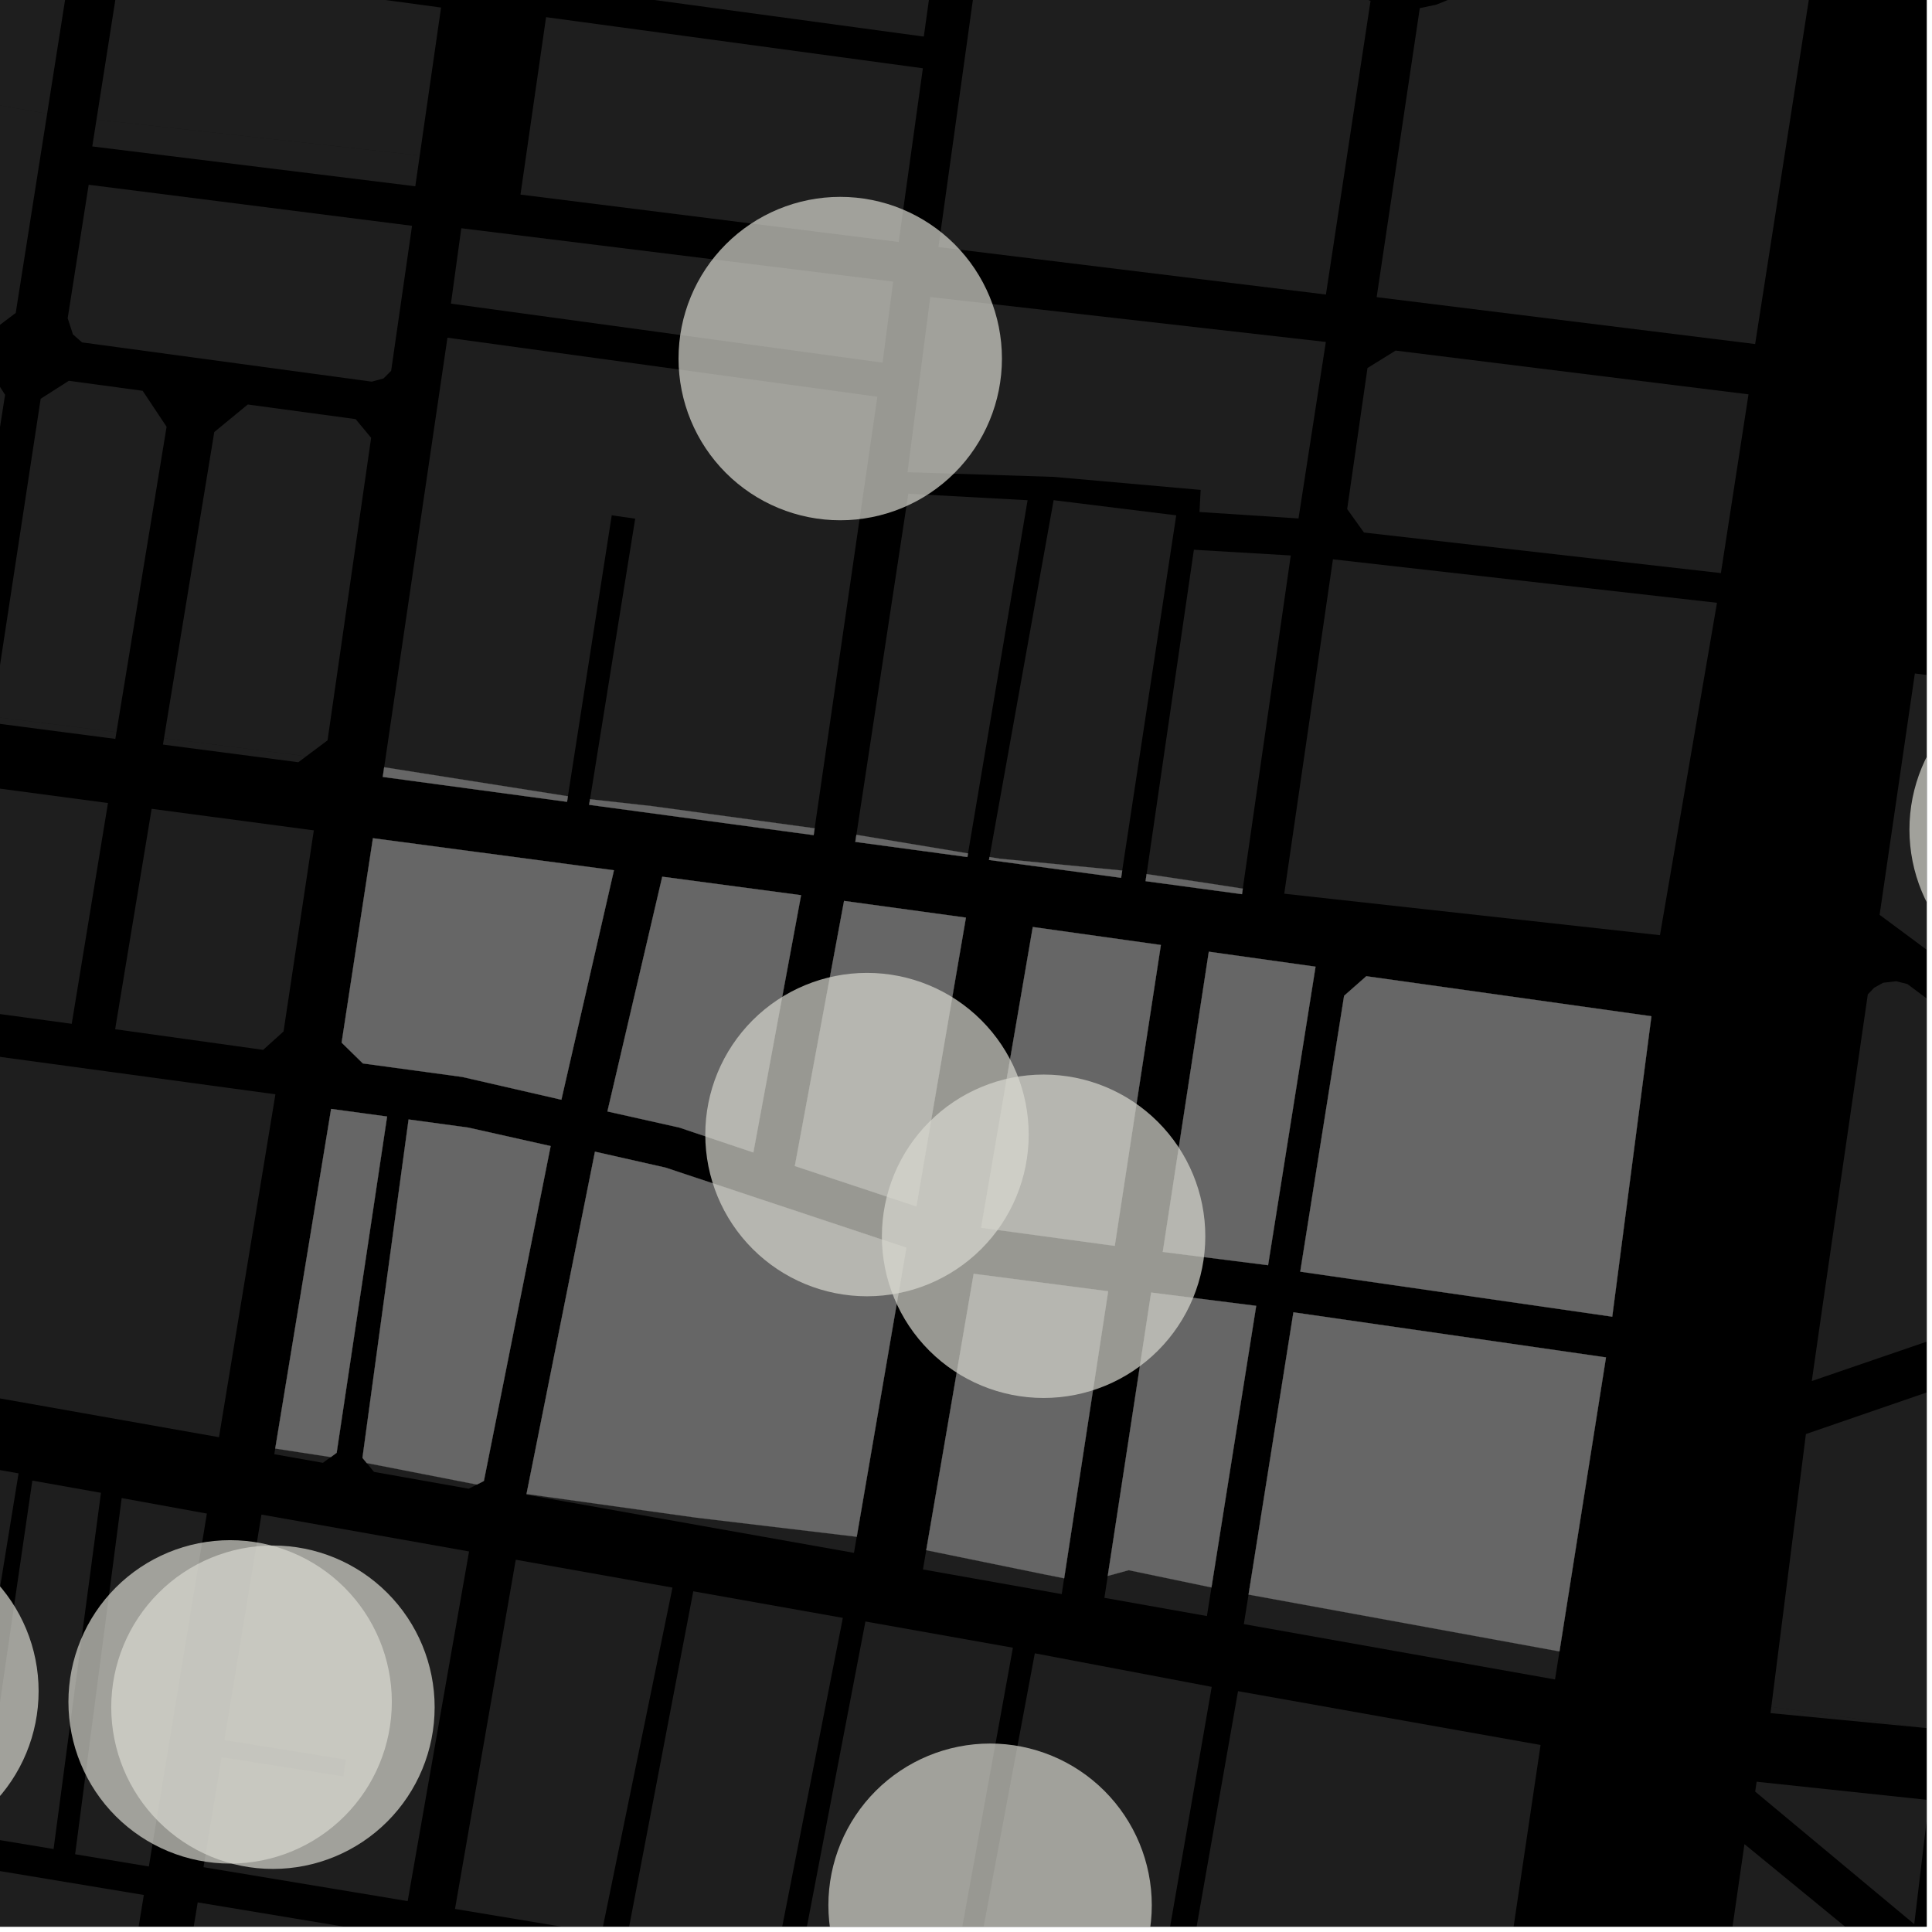 <?xml version="1.0" encoding="UTF-8"?>
<svg xmlns="http://www.w3.org/2000/svg" xmlns:xlink="http://www.w3.org/1999/xlink" width="361pt" height="361pt" viewBox="0 0 361 361" version="1.1">
<defs>
<clipPath id="clip1">
  <path d="M 208 316 L 288 316 L 288 360 L 208 360 Z M 208 316 "/>
</clipPath>
<clipPath id="clip2">
  <path d="M 169 308 L 227 308 L 227 360 L 169 360 Z M 169 308 "/>
</clipPath>
<clipPath id="clip3">
  <path d="M 137 302 L 190 302 L 190 360 L 137 360 Z M 137 302 "/>
</clipPath>
<clipPath id="clip4">
  <path d="M 104 297 L 158 297 L 158 360 L 104 360 Z M 104 297 "/>
</clipPath>
<clipPath id="clip5">
  <path d="M 0 348 L 27 348 L 27 360 L 0 360 Z M 0 348 "/>
</clipPath>
<clipPath id="clip6">
  <path d="M 27 355 L 75 355 L 75 360 L 27 360 Z M 27 355 "/>
</clipPath>
<clipPath id="clip7">
  <path d="M 85 291 L 126 291 L 126 360 L 85 360 Z M 85 291 "/>
</clipPath>
<clipPath id="clip8">
  <path d="M 316 344 L 358 344 L 358 360 L 316 360 Z M 316 344 "/>
</clipPath>
<clipPath id="clip9">
  <path d="M 327 332 L 360 332 L 360 360 L 327 360 Z M 327 332 "/>
</clipPath>
<clipPath id="clip10">
  <path d="M 330 256 L 360 256 L 360 324 L 330 324 Z M 330 256 "/>
</clipPath>
<clipPath id="clip11">
  <path d="M 351 125 L 360 125 L 360 194 L 351 194 Z M 351 125 "/>
</clipPath>
<clipPath id="clip12">
  <path d="M 338 183 L 360 183 L 360 259 L 338 259 Z M 338 183 "/>
</clipPath>
<clipPath id="clip13">
  <path d="M 154 325 L 216 325 L 216 360 L 154 360 Z M 154 325 "/>
</clipPath>
<clipPath id="clip14">
  <path d="M 356 124 L 360 124 L 360 186 L 356 186 Z M 356 124 "/>
</clipPath>
</defs>
<g id="surface805">
<path style="fill-rule:nonzero;fill:rgb(0%,0%,0%);fill-opacity:1;stroke-width:0.03;stroke-linecap:square;stroke-linejoin:miter;stroke:rgb(0%,0%,0%);stroke-opacity:1;stroke-miterlimit:10;" d="M 0 178 L 360 178 L 360 -182 L 0 -182 Z M 0 178 " transform="matrix(1,0,0,1,0,182)"/>
<path style=" stroke:none;fill-rule:nonzero;fill:rgb(39.999%,39.999%,39.999%);fill-opacity:0.3;" d="M 83.609 63.098 L 163.938 74.133 L 152.219 154.773 L 121.762 150.621 L 110.25 149.34 L 118.688 96.918 L 116.496 96.602 L 114.305 96.289 L 106.113 148.785 L 71.785 143.367 Z M 83.609 63.098 "/>
<path style=" stroke:none;fill-rule:nonzero;fill:rgb(39.999%,39.999%,39.999%);fill-opacity:0.3;" d="M -32.777 -70.312 L 22.168 -63.512 L 8.809 21.242 L -46.059 11.641 Z M -32.777 -70.312 "/>
<path style=" stroke:none;fill-rule:nonzero;fill:rgb(39.999%,39.999%,39.999%);fill-opacity:0.3;" d="M 169.723 92.254 L 192.008 93.469 L 180.875 159.465 L 160.02 155.988 Z M 169.723 92.254 "/>
<path style=" stroke:none;fill-rule:nonzero;fill:rgb(39.999%,39.999%,39.999%);fill-opacity:0.3;" d="M 86.195 42.648 L 166.895 52.617 L 164.91 67.766 L 84.258 56.734 Z M 86.195 42.648 "/>
<path style=" stroke:none;fill-rule:nonzero;fill:rgb(39.999%,39.999%,39.999%);fill-opacity:0.3;" d="M 173.824 55.5 L 247.738 63.895 L 242.629 96.875 L 224.129 95.668 L 224.344 91.539 L 196.926 89.109 L 169.57 88.234 Z M 173.824 55.5 "/>
<path style=" stroke:none;fill-rule:nonzero;fill:rgb(39.999%,39.999%,39.999%);fill-opacity:0.3;" d="M 260.777 65.508 L 326.715 73.684 L 321.555 107.082 L 254.863 99.504 L 251.723 95.125 L 255.52 68.766 Z M 260.777 65.508 "/>
<path style=" stroke:none;fill-rule:nonzero;fill:rgb(39.999%,39.999%,39.999%);fill-opacity:0.3;" d="M 338.508 -3.398 L 327.953 64.285 L 257.234 55.523 L 265.293 1.523 L 268.395 0.863 L 270.906 -0.152 L 273.914 -2.047 L 276.227 -4.172 L 277.988 -6.379 L 279.219 -8.418 L 280.449 -11.273 Z M 338.508 -3.398 "/>
<path style=" stroke:none;fill-rule:nonzero;fill:rgb(39.999%,39.999%,39.999%);fill-opacity:0.3;" d="M 102.035 3.207 L 172.441 12.758 L 167.926 45.215 L 97.254 36.359 Z M 102.035 3.207 "/>
<path style=" stroke:none;fill-rule:nonzero;fill:rgb(39.999%,39.999%,39.999%);fill-opacity:0.3;" d="M 106.715 -34.629 L 177.066 -25.156 L 172.617 6.836 L 102.238 -2.719 Z M 106.715 -34.629 "/>
<path style=" stroke:none;fill-rule:nonzero;fill:rgb(39.999%,39.999%,39.999%);fill-opacity:0.3;" d="M 249.066 104.508 L 320.824 112.633 L 310.168 174.742 L 239.965 166.992 Z M 249.066 104.508 "/>
<path style=" stroke:none;fill-rule:nonzero;fill:rgb(39.999%,39.999%,39.999%);fill-opacity:0.3;" d="M 223.082 102.723 L 241.184 103.789 L 232.219 166.047 L 225.254 164.973 L 214.246 163.324 Z M 223.082 102.723 "/>
<path style=" stroke:none;fill-rule:nonzero;fill:rgb(39.999%,39.999%,39.999%);fill-opacity:0.3;" d="M 196.875 93.461 L 219.781 96.293 L 209.688 162.664 L 186.727 160.441 L 184.898 160.137 Z M 196.875 93.461 "/>
<path style=" stroke:none;fill-rule:nonzero;fill:rgb(39.999%,39.999%,39.999%);fill-opacity:0.3;" d="M 180.383 10.07 L 185.055 -23.492 L 244.984 -15.293 L 244.754 -12.969 L 245.285 -10.559 L 246.449 -7.949 L 247.617 -5.742 L 249.098 -4.035 L 251.43 -2.332 L 253.762 -0.828 L 256.09 0.172 L 247.754 55.035 L 175.355 46.164 L 178.641 22.582 Z M 180.383 10.07 "/>
<path style=" stroke:none;fill-rule:nonzero;fill:rgb(39.999%,39.999%,39.999%);fill-opacity:0.3;" d="M 22.602 -6.688 L 82.414 1.41 L 78.43 29.051 L 18.031 22.34 Z M 22.602 -6.688 "/>
<path style=" stroke:none;fill-rule:nonzero;fill:rgb(39.999%,39.999%,39.999%);fill-opacity:0.3;" d="M 160.082 287.148 L 159.566 290.156 L 98.359 279.281 L 98.383 279.152 L 130.07 283.574 Z M 160.082 287.148 "/>
<path style=" stroke:none;fill-rule:nonzero;fill:rgb(39.999%,39.999%,39.999%);fill-opacity:0.3;" d="M 89.117 277.391 L 87.59 278.176 L 69.875 275.027 L 68.523 273.371 Z M 89.117 277.391 "/>
<path style=" stroke:none;fill-rule:nonzero;fill:rgb(39.999%,39.999%,39.999%);fill-opacity:0.3;" d="M 61.809 272.258 L 60.336 273.332 L 51.254 271.723 L 51.43 270.664 Z M 61.809 272.258 "/>
<path style=" stroke:none;fill-rule:nonzero;fill:rgb(39.999%,39.999%,39.999%);fill-opacity:0.3;" d="M 28.336 151.129 L 58.637 155.156 L 52.98 192.734 L 49.168 196.168 L 21.516 192.312 Z M 28.336 151.129 "/>
<path style=" stroke:none;fill-rule:nonzero;fill:rgb(39.999%,39.999%,39.999%);fill-opacity:0.3;" d="M -3.207 146.938 L 20.176 150.047 L 13.402 191.301 L -9.691 188.164 Z M -3.207 146.938 "/>
<path style=" stroke:none;fill-rule:nonzero;fill:rgb(39.999%,39.999%,39.999%);fill-opacity:0.3;" d="M 48.855 283.004 L 87.645 289.895 L 76.176 355.227 L 38.023 348.891 L 41.402 328.34 L 64.16 331.918 L 64.398 330.348 L 64.633 328.781 L 41.926 325.145 Z M 48.855 283.004 "/>
<path style=" stroke:none;fill-rule:nonzero;fill:rgb(39.999%,39.999%,39.999%);fill-opacity:0.3;" d="M -28.828 269.574 L 3.469 275.305 L -7.34 341.758 L -75.125 330.484 L -64.328 316.266 L -42.18 319.301 L -41.586 314.965 L -61.203 312.25 Z M -28.828 269.574 "/>
<g clip-path="url(#clip1)" clip-rule="nonzero">
<path style=" stroke:none;fill-rule:nonzero;fill:rgb(39.999%,39.999%,39.999%);fill-opacity:0.3;" d="M 258.145 320.77 L 287.859 326.055 L 278.09 391.891 L 268.812 454.461 L 266.73 454.141 L 208.902 443.57 L 231.328 316 Z M 258.145 320.77 "/>
</g>
<g clip-path="url(#clip2)" clip-rule="nonzero">
<path style=" stroke:none;fill-rule:nonzero;fill:rgb(39.999%,39.999%,39.999%);fill-opacity:0.3;" d="M 193.359 308.926 L 226.414 315.195 L 204.285 442.711 L 169.562 436.035 Z M 193.359 308.926 "/>
</g>
<g clip-path="url(#clip3)" clip-rule="nonzero">
<path style=" stroke:none;fill-rule:nonzero;fill:rgb(39.999%,39.999%,39.999%);fill-opacity:0.3;" d="M 161.707 302.98 L 189.262 307.879 L 166.148 435.391 L 137.074 431.426 Z M 161.707 302.98 "/>
</g>
<g clip-path="url(#clip4)" clip-rule="nonzero">
<path style=" stroke:none;fill-rule:nonzero;fill:rgb(39.999%,39.999%,39.999%);fill-opacity:0.3;" d="M 129.543 297.336 L 157.488 302.305 L 132.266 430.762 L 111.781 427.762 L 104.828 426.551 Z M 129.543 297.336 "/>
</g>
<path style=" stroke:none;fill-rule:nonzero;fill:rgb(39.999%,39.999%,39.999%);fill-opacity:0.3;" d="M 22.738 279.918 L 38.656 282.816 L 27.816 348.758 L 14.039 346.473 Z M 22.738 279.918 "/>
<path style=" stroke:none;fill-rule:nonzero;fill:rgb(39.999%,39.999%,39.999%);fill-opacity:0.3;" d="M 6.043 276.656 L 18.863 278.934 L 10.012 345.496 L -3.668 343.227 Z M 6.043 276.656 "/>
<g clip-path="url(#clip5)" clip-rule="nonzero">
<path style=" stroke:none;fill-rule:nonzero;fill:rgb(39.999%,39.999%,39.999%);fill-opacity:0.3;" d="M -3.859 348.98 L 26.875 354.082 L 17.422 411.598 L -7.484 407.258 L -12.59 406.18 Z M -3.859 348.98 "/>
</g>
<g clip-path="url(#clip6)" clip-rule="nonzero">
<path style=" stroke:none;fill-rule:nonzero;fill:rgb(39.999%,39.999%,39.999%);fill-opacity:0.3;" d="M 36.941 355.469 L 74.879 361.766 L 63.473 419.344 L 27.477 413.07 Z M 36.941 355.469 "/>
</g>
<g clip-path="url(#clip7)" clip-rule="nonzero">
<path style=" stroke:none;fill-rule:nonzero;fill:rgb(39.999%,39.999%,39.999%);fill-opacity:0.3;" d="M 96.371 291.441 L 125.656 296.645 L 112.406 361.242 L 85.02 356.691 Z M 96.371 291.441 "/>
</g>
<path style=" stroke:none;fill-rule:nonzero;fill:rgb(39.999%,39.999%,39.999%);fill-opacity:0.3;" d="M 291.391 308.57 L 290.562 313.812 L 232.418 303.469 L 233.297 297.953 Z M 291.391 308.57 "/>
<path style=" stroke:none;fill-rule:nonzero;fill:rgb(39.999%,39.999%,39.999%);fill-opacity:0.3;" d="M 226.363 296.617 L 225.516 301.965 L 206.359 298.559 L 206.988 294.465 L 210.902 293.395 Z M 226.363 296.617 "/>
<path style=" stroke:none;fill-rule:nonzero;fill:rgb(39.999%,39.999%,39.999%);fill-opacity:0.3;" d="M 198.84 294.91 L 198.387 297.863 L 172.457 293.254 L 173.074 289.656 L 195.039 294.152 Z M 198.84 294.91 "/>
<path style=" stroke:none;fill-rule:nonzero;fill:rgb(39.999%,39.999%,39.999%);fill-opacity:0.3;" d="M 5.102 198.172 L 51.461 204.473 L 40.918 268.547 L -9.367 259.641 L -82.539 246.684 L -73.027 187.551 Z M 5.102 198.172 "/>
<path style=" stroke:none;fill-rule:nonzero;fill:rgb(39.999%,39.999%,39.999%);fill-opacity:0.3;" d="M 57.23 141.309 L 55.742 142.426 L 30.449 139.129 L 30.645 137.926 Z M 57.23 141.309 "/>
<path style=" stroke:none;fill-rule:nonzero;fill:rgb(39.999%,39.999%,39.999%);fill-opacity:0.3;" d="M 21.762 136.797 L 21.551 138.066 L -1.641 135.047 L -1.465 133.895 Z M 21.762 136.797 "/>
<path style=" stroke:none;fill-rule:nonzero;fill:rgb(39.999%,39.999%,39.999%);fill-opacity:0.3;" d="M 111.172 215.195 L 124.363 218.176 L 169.352 233.137 L 160.082 287.148 L 130.07 283.574 L 98.383 279.152 Z M 111.172 215.195 "/>
<path style=" stroke:none;fill-rule:nonzero;fill:rgb(39.999%,39.999%,39.999%);fill-opacity:0.3;" d="M 76.348 209.176 L 87.492 210.695 L 102.887 214.145 L 90.414 276.723 L 89.117 277.391 L 68.523 273.371 L 67.73 272.402 Z M 76.348 209.176 "/>
<path style=" stroke:none;fill-rule:nonzero;fill:rgb(39.999%,39.999%,39.999%);fill-opacity:0.3;" d="M 61.871 207.207 L 72.328 208.629 L 62.902 271.461 L 61.809 272.258 L 51.43 270.664 Z M 61.871 207.207 "/>
<path style=" stroke:none;fill-rule:nonzero;fill:rgb(39.999%,39.999%,39.999%);fill-opacity:0.3;" d="M 123.746 163.816 L 149.68 167.27 L 140.762 215.332 L 126.922 210.684 L 113.5 207.676 Z M 123.746 163.816 "/>
<path style=" stroke:none;fill-rule:nonzero;fill:rgb(39.999%,39.999%,39.999%);fill-opacity:0.3;" d="M 69.684 156.625 L 114.715 162.613 L 104.895 205.484 L 86.367 201.227 L 67.805 198.703 L 63.836 194.816 Z M 69.684 156.625 "/>
<path style=" stroke:none;fill-rule:nonzero;fill:rgb(39.999%,39.999%,39.999%);fill-opacity:0.3;" d="M 152.219 154.773 L 152.031 156.047 L 110.082 150.379 L 110.25 149.34 L 121.762 150.621 Z M 152.219 154.773 "/>
<path style=" stroke:none;fill-rule:nonzero;fill:rgb(39.999%,39.999%,39.999%);fill-opacity:0.3;" d="M 106.113 148.785 L 105.949 149.82 L 71.52 145.168 L 71.785 143.367 Z M 106.113 148.785 "/>
<path style=" stroke:none;fill-rule:nonzero;fill:rgb(39.999%,39.999%,39.999%);fill-opacity:0.3;" d="M 180.875 159.465 L 180.762 160.137 L 159.816 157.305 L 160.02 155.988 Z M 180.875 159.465 "/>
<path style=" stroke:none;fill-rule:nonzero;fill:rgb(39.999%,39.999%,39.999%);fill-opacity:0.3;" d="M 241.68 245.211 L 300.082 253.637 L 291.391 308.57 L 233.297 297.953 Z M 241.68 245.211 "/>
<path style=" stroke:none;fill-rule:nonzero;fill:rgb(39.999%,39.999%,39.999%);fill-opacity:0.3;" d="M 215.098 241.523 L 234.723 244.004 L 226.363 296.617 L 210.902 293.395 L 206.988 294.465 Z M 215.098 241.523 "/>
<path style=" stroke:none;fill-rule:nonzero;fill:rgb(39.999%,39.999%,39.999%);fill-opacity:0.3;" d="M 181.934 238.016 L 207.059 241.281 L 198.84 294.91 L 195.039 294.152 L 173.074 289.656 Z M 181.934 238.016 "/>
<path style=" stroke:none;fill-rule:nonzero;fill:rgb(39.999%,39.999%,39.999%);fill-opacity:0.3;" d="M 157.715 168.34 L 180.484 171.461 L 171.223 225.414 L 148.523 217.871 Z M 157.715 168.34 "/>
<path style=" stroke:none;fill-rule:nonzero;fill:rgb(39.999%,39.999%,39.999%);fill-opacity:0.3;" d="M 192.98 173.215 L 216.91 176.574 L 208.293 232.789 L 183.336 229.402 Z M 192.98 173.215 "/>
<path style=" stroke:none;fill-rule:nonzero;fill:rgb(39.999%,39.999%,39.999%);fill-opacity:0.3;" d="M 232.219 166.047 L 232.07 167.078 L 214.055 164.641 L 214.246 163.324 L 225.254 164.973 Z M 232.219 166.047 "/>
<path style=" stroke:none;fill-rule:nonzero;fill:rgb(39.999%,39.999%,39.999%);fill-opacity:0.3;" d="M 209.688 162.664 L 209.48 164.02 L 184.801 160.684 L 184.898 160.137 L 186.727 160.441 Z M 209.688 162.664 "/>
<path style=" stroke:none;fill-rule:nonzero;fill:rgb(39.999%,39.999%,39.999%);fill-opacity:0.3;" d="M 222.023 202.93 L 225.871 177.832 L 245.812 180.629 L 241.586 207.203 L 236.941 236.406 L 217.273 233.922 Z M 222.023 202.93 "/>
<path style=" stroke:none;fill-rule:nonzero;fill:rgb(39.999%,39.999%,39.999%);fill-opacity:0.3;" d="M 301.25 246.023 L 242.957 237.613 L 251.152 186.066 L 255.301 182.41 L 308.57 189.891 Z M 301.25 246.023 "/>
<g clip-path="url(#clip8)" clip-rule="nonzero">
<path style=" stroke:none;fill-rule:nonzero;fill:rgb(39.999%,39.999%,39.999%);fill-opacity:0.3;" d="M 325.957 344.582 L 357.285 370.266 L 354.293 395.27 L 350.934 416.035 L 348.469 417.781 L 318.117 413.812 L 316.273 411.504 Z M 325.957 344.582 "/>
</g>
<g clip-path="url(#clip9)" clip-rule="nonzero">
<path style=" stroke:none;fill-rule:nonzero;fill:rgb(39.999%,39.999%,39.999%);fill-opacity:0.3;" d="M 327.961 334.766 L 328.23 332.922 L 360.457 336.344 L 357.684 359.531 Z M 327.961 334.766 "/>
</g>
<path style=" stroke:none;fill-rule:nonzero;fill:rgb(39.999%,39.999%,39.999%);fill-opacity:0.3;" d="M 358.434 322.746 L 330.824 320.102 L 330.973 318.93 Z M 358.434 322.746 "/>
<g clip-path="url(#clip10)" clip-rule="nonzero">
<path style=" stroke:none;fill-rule:nonzero;fill:rgb(39.999%,39.999%,39.999%);fill-opacity:0.3;" d="M 337.438 267.957 L 371.258 256.309 L 363.648 323.246 L 358.434 322.746 L 330.973 318.93 Z M 337.438 267.957 "/>
</g>
<g clip-path="url(#clip11)" clip-rule="nonzero">
<path style=" stroke:none;fill-rule:nonzero;fill:rgb(39.999%,39.999%,39.999%);fill-opacity:0.3;" d="M 357.797 125.84 L 390.766 130.008 L 381.508 193.418 L 351.211 170.938 Z M 357.797 125.84 "/>
</g>
<g clip-path="url(#clip12)" clip-rule="nonzero">
<path style=" stroke:none;fill-rule:nonzero;fill:rgb(39.999%,39.999%,39.999%);fill-opacity:0.3;" d="M 340.422 244.91 L 349.004 185.809 L 350.195 184.559 L 351.875 183.629 L 354.297 183.348 L 356.402 183.871 L 415.066 227.734 L 415.672 229.156 L 415.512 230.117 L 415.145 230.887 L 414.496 232.004 L 373.805 245.957 L 338.539 258.051 Z M 340.422 244.91 "/>
</g>
<path style=" stroke:none;fill-rule:nonzero;fill:rgb(39.999%,39.999%,39.999%);fill-opacity:0.3;" d="M 8.809 21.242 L 2.938 58.473 L -0.641 61.18 L -52.941 54.102 L -46.059 11.641 Z M 8.809 21.242 "/>
<path style=" stroke:none;fill-rule:nonzero;fill:rgb(39.999%,39.999%,39.999%);fill-opacity:0.3;" d="M 40.039 80.727 L 46.297 75.582 L 66.449 78.312 L 69.348 81.809 L 61.203 138.336 L 57.23 141.309 L 30.645 137.926 Z M 40.039 80.727 "/>
<path style=" stroke:none;fill-rule:nonzero;fill:rgb(39.999%,39.999%,39.999%);fill-opacity:0.3;" d="M 7.602 74.508 L 12.859 71.152 L 26.656 73.02 L 31.129 79.742 L 21.762 136.797 L -1.465 133.895 Z M 7.602 74.508 "/>
<path style=" stroke:none;fill-rule:nonzero;fill:rgb(39.999%,39.999%,39.999%);fill-opacity:0.3;" d="M -24.445 69.754 L -20.562 66.625 L -2.012 69.137 L 0.949 73.77 L -8.375 133.02 L -33.621 129.699 Z M -24.445 69.754 "/>
<path style=" stroke:none;fill-rule:nonzero;fill:rgb(39.999%,39.999%,39.999%);fill-opacity:0.3;" d="M 16.57 34.523 L 76.992 42.191 L 73.086 69.289 L 71.664 70.711 L 69.465 71.312 L 15.324 63.977 L 13.629 62.48 L 12.645 59.461 Z M 16.57 34.523 "/>
<path style=" stroke:none;fill-rule:nonzero;fill:rgb(39.999%,39.999%,39.999%);fill-opacity:0.3;" d="M 78.43 29.051 L 77.598 34.805 L 17.242 27.363 L 18.031 22.34 Z M 78.43 29.051 "/>
<path style="fill-rule:nonzero;fill:rgb(39.999%,39.999%,39.999%);fill-opacity:1;stroke-width:0.03;stroke-linecap:square;stroke-linejoin:miter;stroke:rgb(39.999%,39.999%,39.999%);stroke-opacity:1;stroke-miterlimit:3.239;" d="M 185.172 228.195 L 198.363 231.176 L 243.352 246.137 L 234.082 300.148 L 204.07 296.574 L 172.383 292.152 Z M 185.172 228.195 " transform="matrix(1,0,0,1,-74,-13)"/>
<path style="fill-rule:nonzero;fill:rgb(39.999%,39.999%,39.999%);fill-opacity:1;stroke-width:0.03;stroke-linecap:square;stroke-linejoin:miter;stroke:rgb(39.999%,39.999%,39.999%);stroke-opacity:1;stroke-miterlimit:3.239;" d="M 150.348 222.176 L 161.492 223.695 L 176.887 227.145 L 164.414 289.723 L 163.117 290.391 L 142.523 286.371 L 141.73 285.402 Z M 150.348 222.176 " transform="matrix(1,0,0,1,-74,-13)"/>
<path style="fill-rule:nonzero;fill:rgb(39.999%,39.999%,39.999%);fill-opacity:1;stroke-width:0.03;stroke-linecap:square;stroke-linejoin:miter;stroke:rgb(39.999%,39.999%,39.999%);stroke-opacity:1;stroke-miterlimit:3.239;" d="M 135.871 220.207 L 146.328 221.629 L 136.902 284.461 L 135.809 285.258 L 125.43 283.664 Z M 135.871 220.207 " transform="matrix(1,0,0,1,-74,-13)"/>
<path style="fill-rule:nonzero;fill:rgb(39.999%,39.999%,39.999%);fill-opacity:1;stroke-width:0.03;stroke-linecap:square;stroke-linejoin:miter;stroke:rgb(39.999%,39.999%,39.999%);stroke-opacity:1;stroke-miterlimit:3.239;" d="M 197.746 176.816 L 223.68 180.27 L 214.762 228.332 L 200.922 223.684 L 187.5 220.676 Z M 197.746 176.816 " transform="matrix(1,0,0,1,-74,-13)"/>
<path style="fill-rule:nonzero;fill:rgb(39.999%,39.999%,39.999%);fill-opacity:1;stroke-width:0.03;stroke-linecap:square;stroke-linejoin:miter;stroke:rgb(39.999%,39.999%,39.999%);stroke-opacity:1;stroke-miterlimit:3.239;" d="M 143.684 169.625 L 188.715 175.613 L 178.895 218.484 L 160.367 214.227 L 141.805 211.703 L 137.836 207.816 Z M 143.684 169.625 " transform="matrix(1,0,0,1,-74,-13)"/>
<path style="fill-rule:nonzero;fill:rgb(39.999%,39.999%,39.999%);fill-opacity:1;stroke-width:0.03;stroke-linecap:square;stroke-linejoin:miter;stroke:rgb(39.999%,39.999%,39.999%);stroke-opacity:1;stroke-miterlimit:3.239;" d="M 226.219 167.773 L 226.031 169.047 L 184.082 163.379 L 184.25 162.34 L 195.762 163.621 Z M 226.219 167.773 " transform="matrix(1,0,0,1,-74,-13)"/>
<path style="fill-rule:nonzero;fill:rgb(39.999%,39.999%,39.999%);fill-opacity:1;stroke-width:0.03;stroke-linecap:square;stroke-linejoin:miter;stroke:rgb(39.999%,39.999%,39.999%);stroke-opacity:1;stroke-miterlimit:3.239;" d="M 180.113 161.785 L 179.949 162.82 L 145.52 158.168 L 145.785 156.367 Z M 180.113 161.785 " transform="matrix(1,0,0,1,-74,-13)"/>
<path style="fill-rule:nonzero;fill:rgb(39.999%,39.999%,39.999%);fill-opacity:1;stroke-width:0.03;stroke-linecap:square;stroke-linejoin:miter;stroke:rgb(39.999%,39.999%,39.999%);stroke-opacity:1;stroke-miterlimit:3.239;" d="M 254.875 172.465 L 254.762 173.137 L 233.816 170.305 L 234.02 168.988 Z M 254.875 172.465 " transform="matrix(1,0,0,1,-74,-13)"/>
<path style="fill-rule:nonzero;fill:rgb(39.999%,39.999%,39.999%);fill-opacity:1;stroke-width:0.03;stroke-linecap:square;stroke-linejoin:miter;stroke:rgb(39.999%,39.999%,39.999%);stroke-opacity:1;stroke-miterlimit:3.239;" d="M 315.68 258.211 L 374.082 266.637 L 365.391 321.57 L 307.297 310.953 Z M 315.68 258.211 " transform="matrix(1,0,0,1,-74,-13)"/>
<path style="fill-rule:nonzero;fill:rgb(39.999%,39.999%,39.999%);fill-opacity:1;stroke-width:0.03;stroke-linecap:square;stroke-linejoin:miter;stroke:rgb(39.999%,39.999%,39.999%);stroke-opacity:1;stroke-miterlimit:3.239;" d="M 289.098 254.523 L 308.723 257.004 L 300.363 309.617 L 284.902 306.395 L 280.988 307.465 Z M 289.098 254.523 " transform="matrix(1,0,0,1,-74,-13)"/>
<path style="fill-rule:nonzero;fill:rgb(39.999%,39.999%,39.999%);fill-opacity:1;stroke-width:0.03;stroke-linecap:square;stroke-linejoin:miter;stroke:rgb(39.999%,39.999%,39.999%);stroke-opacity:1;stroke-miterlimit:3.239;" d="M 255.934 251.016 L 281.059 254.281 L 272.84 307.91 L 269.039 307.152 L 247.074 302.656 Z M 255.934 251.016 " transform="matrix(1,0,0,1,-74,-13)"/>
<path style="fill-rule:nonzero;fill:rgb(39.999%,39.999%,39.999%);fill-opacity:1;stroke-width:0.03;stroke-linecap:square;stroke-linejoin:miter;stroke:rgb(39.999%,39.999%,39.999%);stroke-opacity:1;stroke-miterlimit:3.239;" d="M 231.715 181.34 L 254.484 184.461 L 245.223 238.414 L 222.523 230.871 Z M 231.715 181.34 " transform="matrix(1,0,0,1,-74,-13)"/>
<path style="fill-rule:nonzero;fill:rgb(39.999%,39.999%,39.999%);fill-opacity:1;stroke-width:0.03;stroke-linecap:square;stroke-linejoin:miter;stroke:rgb(39.999%,39.999%,39.999%);stroke-opacity:1;stroke-miterlimit:3.239;" d="M 266.98 186.215 L 290.91 189.574 L 282.293 245.789 L 257.336 242.402 Z M 266.98 186.215 " transform="matrix(1,0,0,1,-74,-13)"/>
<path style="fill-rule:nonzero;fill:rgb(39.999%,39.999%,39.999%);fill-opacity:1;stroke-width:0.03;stroke-linecap:square;stroke-linejoin:miter;stroke:rgb(39.999%,39.999%,39.999%);stroke-opacity:1;stroke-miterlimit:3.239;" d="M 306.219 179.047 L 306.07 180.078 L 288.055 177.641 L 288.246 176.324 L 299.254 177.973 Z M 306.219 179.047 " transform="matrix(1,0,0,1,-74,-13)"/>
<path style="fill-rule:nonzero;fill:rgb(39.999%,39.999%,39.999%);fill-opacity:1;stroke-width:0.03;stroke-linecap:square;stroke-linejoin:miter;stroke:rgb(39.999%,39.999%,39.999%);stroke-opacity:1;stroke-miterlimit:3.239;" d="M 283.688 175.664 L 283.48 177.02 L 258.801 173.684 L 258.898 173.137 L 260.727 173.441 Z M 283.688 175.664 " transform="matrix(1,0,0,1,-74,-13)"/>
<path style="fill-rule:nonzero;fill:rgb(39.999%,39.999%,39.999%);fill-opacity:1;stroke-width:0.03;stroke-linecap:square;stroke-linejoin:miter;stroke:rgb(39.999%,39.999%,39.999%);stroke-opacity:1;stroke-miterlimit:3.239;" d="M 296.023 215.93 L 299.871 190.832 L 319.812 193.629 L 315.586 220.203 L 310.941 249.406 L 291.273 246.922 Z M 296.023 215.93 " transform="matrix(1,0,0,1,-74,-13)"/>
<path style="fill-rule:nonzero;fill:rgb(39.999%,39.999%,39.999%);fill-opacity:1;stroke-width:0.03;stroke-linecap:square;stroke-linejoin:miter;stroke:rgb(39.999%,39.999%,39.999%);stroke-opacity:1;stroke-miterlimit:3.239;" d="M 375.25 259.023 L 316.957 250.613 L 325.152 199.066 L 329.301 195.41 L 382.57 202.891 Z M 375.25 259.023 " transform="matrix(1,0,0,1,-74,-13)"/>
<g clip-path="url(#clip13)" clip-rule="nonzero">
<path style=" stroke:none;fill-rule:evenodd;fill:rgb(85.097%,85.097%,81.96%);fill-opacity:0.7;" d="M 215.215 356 C 215.215 347.984 212.035 340.301 206.367 334.633 C 200.699 328.965 193.016 325.785 185 325.785 C 176.984 325.785 169.301 328.965 163.633 334.633 C 157.965 340.301 154.785 347.984 154.785 356 C 154.785 364.016 157.965 371.699 163.633 377.367 C 169.301 383.035 176.984 386.215 185 386.215 C 193.016 386.215 200.699 383.035 206.367 377.367 C 212.035 371.699 215.215 364.016 215.215 356 Z M 215.215 356 "/>
</g>
<path style=" stroke:none;fill-rule:evenodd;fill:rgb(85.097%,85.097%,81.96%);fill-opacity:0.7;" d="M 81.215 319 C 81.215 310.984 78.035 303.301 72.367 297.633 C 66.699 291.965 59.016 288.785 51 288.785 C 42.984 288.785 35.301 291.965 29.633 297.633 C 23.965 303.301 20.785 310.984 20.785 319 C 20.785 327.016 23.965 334.699 29.633 340.367 C 35.301 346.035 42.984 349.215 51 349.215 C 59.016 349.215 66.699 346.035 72.367 340.367 C 78.035 334.699 81.215 327.016 81.215 319 Z M 81.215 319 "/>
<path style=" stroke:none;fill-rule:evenodd;fill:rgb(85.097%,85.097%,81.96%);fill-opacity:0.7;" d="M 7.215 316 C 7.215 307.984 4.035 300.301 -1.633 294.633 C -7.301 288.965 -14.984 285.785 -23 285.785 C -31.016 285.785 -38.699 288.965 -44.367 294.633 C -50.035 300.301 -53.215 307.984 -53.215 316 C -53.215 324.016 -50.035 331.699 -44.367 337.367 C -38.699 343.035 -31.016 346.215 -23 346.215 C -14.984 346.215 -7.301 343.035 -1.633 337.367 C 4.035 331.699 7.215 324.016 7.215 316 Z M 7.215 316 "/>
<path style=" stroke:none;fill-rule:evenodd;fill:rgb(85.097%,85.097%,81.96%);fill-opacity:0.7;" d="M 225.215 231 C 225.215 222.984 222.035 215.301 216.367 209.633 C 210.699 203.965 203.016 200.785 195 200.785 C 186.984 200.785 179.301 203.965 173.633 209.633 C 167.965 215.301 164.785 222.984 164.785 231 C 164.785 239.016 167.965 246.699 173.633 252.367 C 179.301 258.035 186.984 261.215 195 261.215 C 203.016 261.215 210.699 258.035 216.367 252.367 C 222.035 246.699 225.215 239.016 225.215 231 Z M 225.215 231 "/>
<g clip-path="url(#clip14)" clip-rule="nonzero">
<path style=" stroke:none;fill-rule:evenodd;fill:rgb(85.097%,85.097%,81.96%);fill-opacity:0.7;" d="M 417.215 155 C 417.215 146.984 414.035 139.301 408.367 133.633 C 402.699 127.965 395.016 124.785 387 124.785 C 378.984 124.785 371.301 127.965 365.633 133.633 C 359.965 139.301 356.785 146.984 356.785 155 C 356.785 163.016 359.965 170.699 365.633 176.367 C 371.301 182.035 378.984 185.215 387 185.215 C 395.016 185.215 402.699 182.035 408.367 176.367 C 414.035 170.699 417.215 163.016 417.215 155 Z M 417.215 155 "/>
</g>
<path style=" stroke:none;fill-rule:evenodd;fill:rgb(85.097%,85.097%,81.96%);fill-opacity:0.7;" d="M 187.215 67 C 187.215 58.984 184.035 51.301 178.367 45.633 C 172.699 39.965 165.016 36.785 157 36.785 C 148.984 36.785 141.301 39.965 135.633 45.633 C 129.965 51.301 126.785 58.984 126.785 67 C 126.785 75.016 129.965 82.699 135.633 88.367 C 141.301 94.035 148.984 97.215 157 97.215 C 165.016 97.215 172.699 94.035 178.367 88.367 C 184.035 82.699 187.215 75.016 187.215 67 Z M 187.215 67 "/>
<path style=" stroke:none;fill-rule:evenodd;fill:rgb(85.097%,85.097%,81.96%);fill-opacity:0.7;" d="M 73.215 318 C 73.215 309.984 70.035 302.301 64.367 296.633 C 58.699 290.965 51.016 287.785 43 287.785 C 34.984 287.785 27.301 290.965 21.633 296.633 C 15.965 302.301 12.785 309.984 12.785 318 C 12.785 326.016 15.965 333.699 21.633 339.367 C 27.301 345.035 34.984 348.215 43 348.215 C 51.016 348.215 58.699 345.035 64.367 339.367 C 70.035 333.699 73.215 326.016 73.215 318 Z M 73.215 318 "/>
<path style=" stroke:none;fill-rule:evenodd;fill:rgb(85.097%,85.097%,81.96%);fill-opacity:0.7;" d="M 192.215 212 C 192.215 203.984 189.035 196.301 183.367 190.633 C 177.699 184.965 170.016 181.785 162 181.785 C 153.984 181.785 146.301 184.965 140.633 190.633 C 134.965 196.301 131.785 203.984 131.785 212 C 131.785 220.016 134.965 227.699 140.633 233.367 C 146.301 239.035 153.984 242.215 162 242.215 C 170.016 242.215 177.699 239.035 183.367 233.367 C 189.035 227.699 192.215 220.016 192.215 212 Z M 192.215 212 "/>
</g>
</svg>
